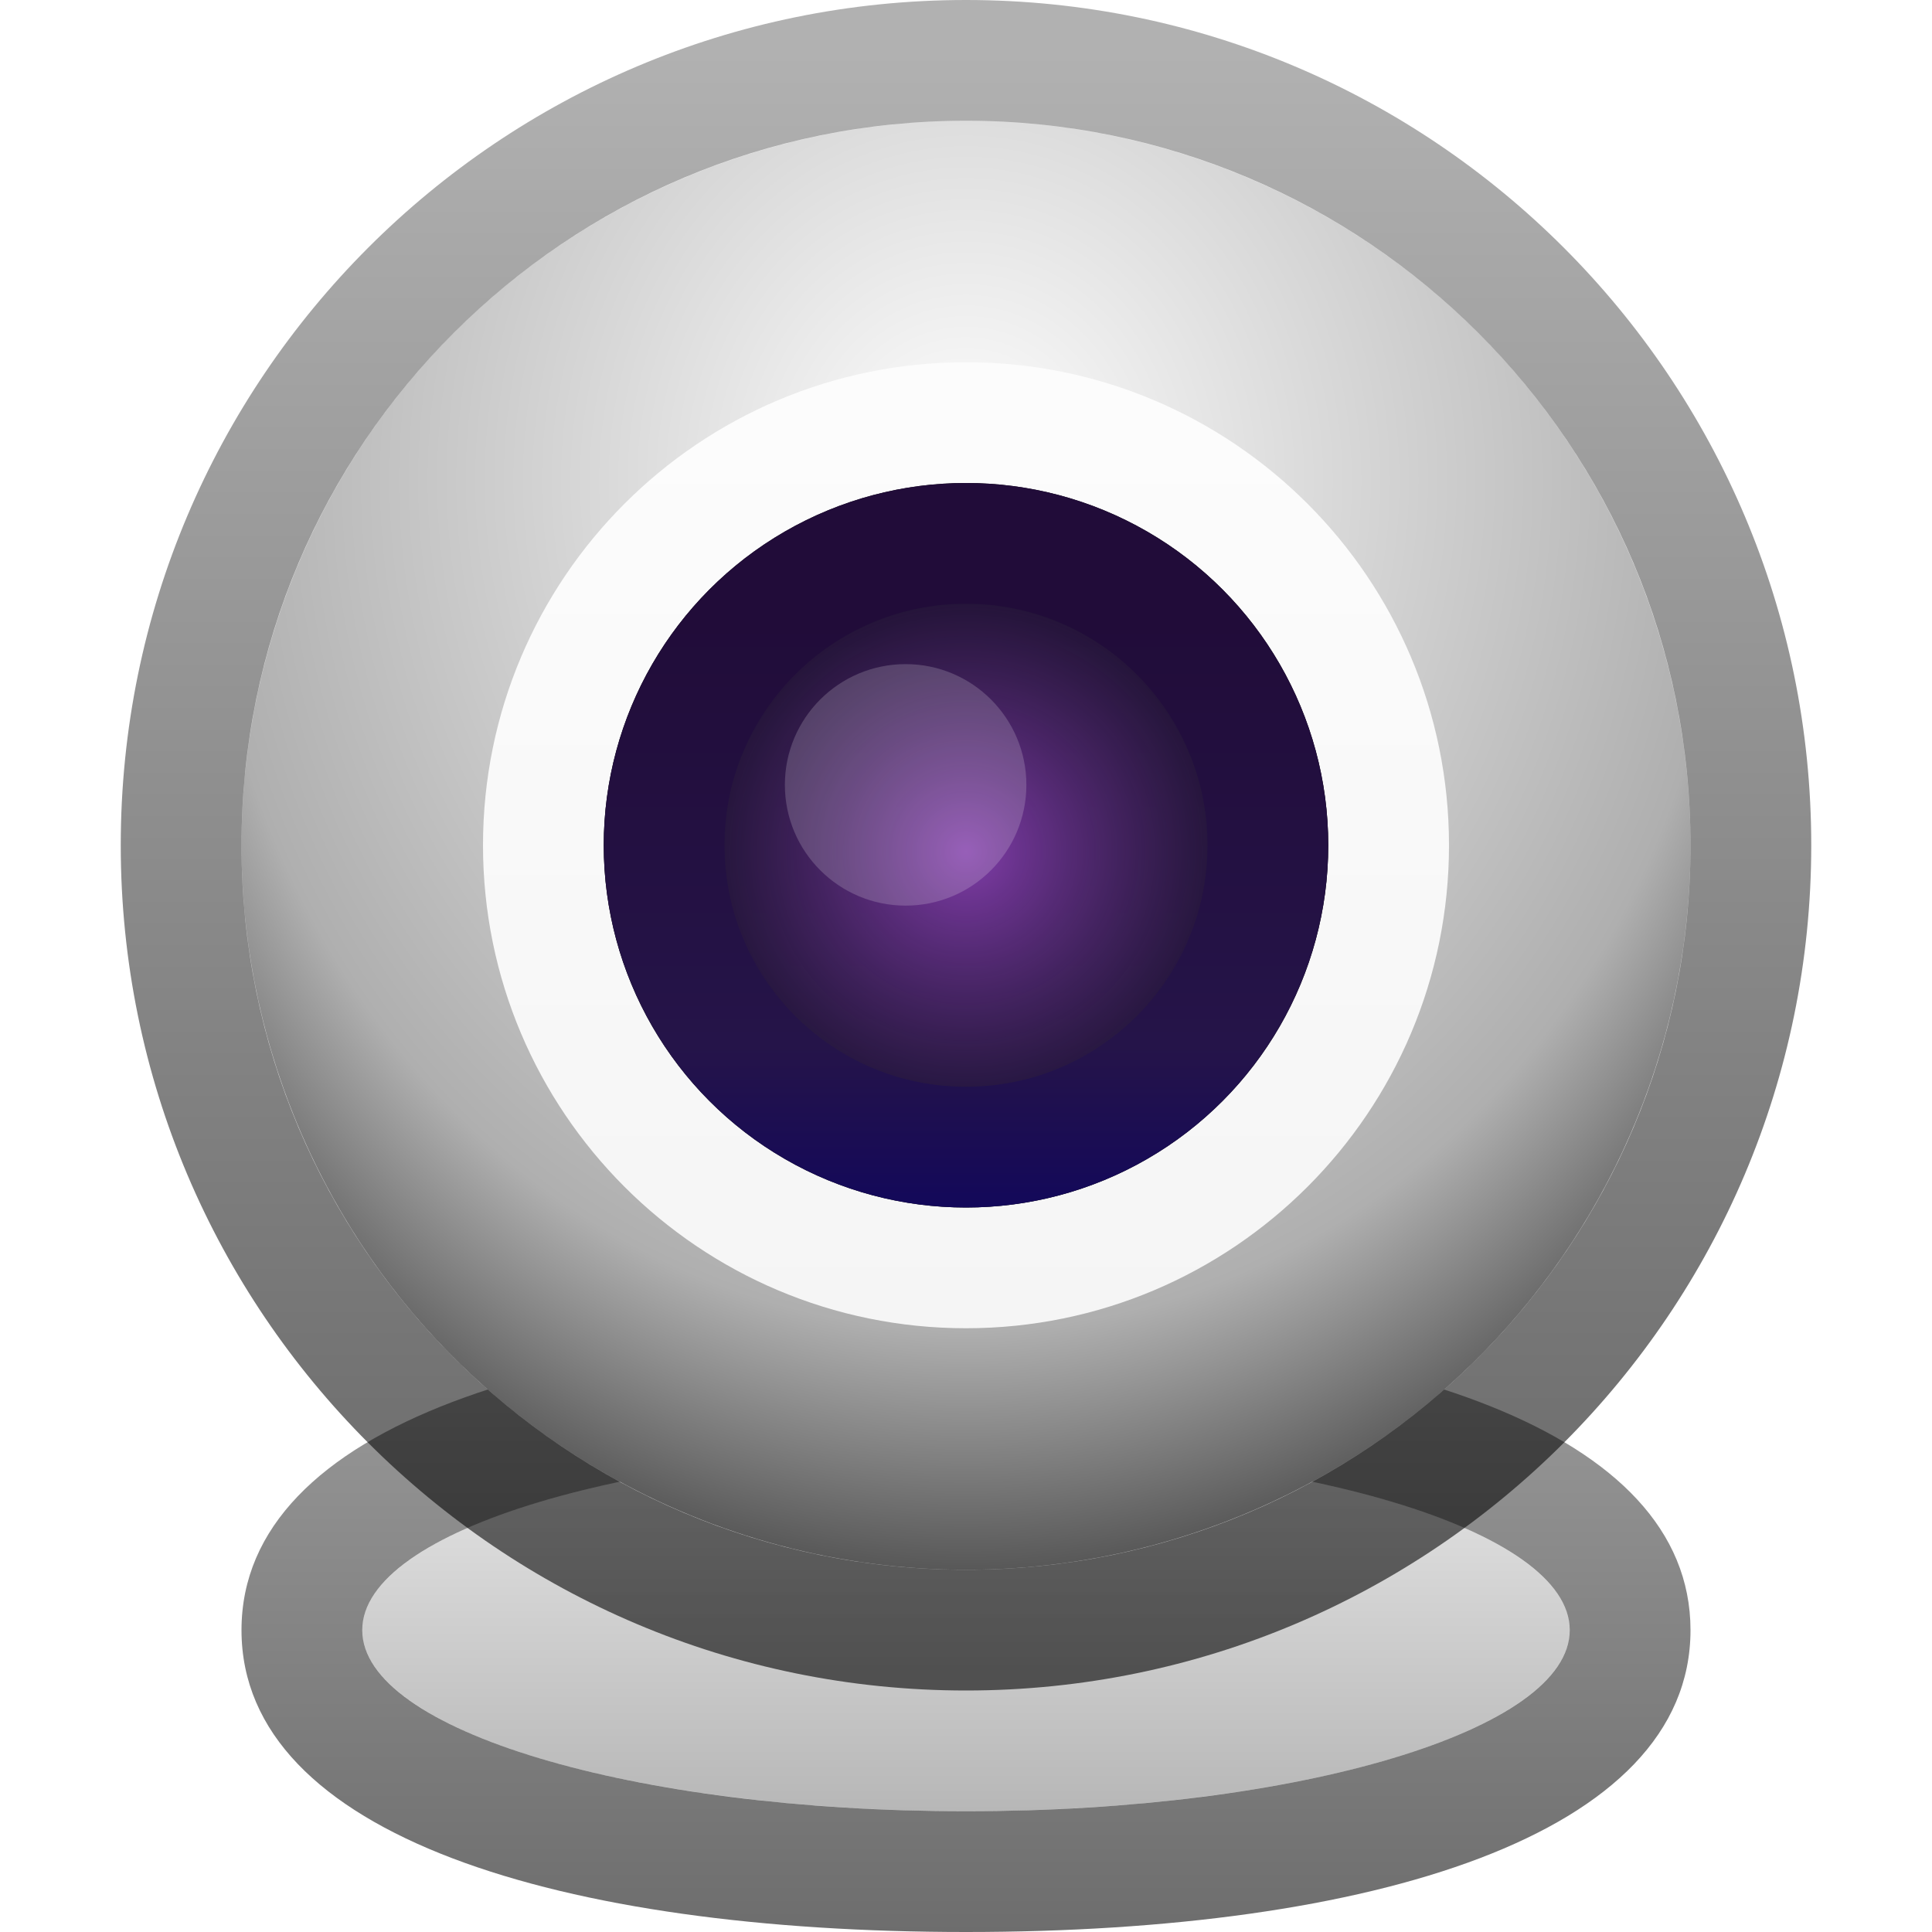 <svg xmlns="http://www.w3.org/2000/svg" xmlns:xlink="http://www.w3.org/1999/xlink" width="16" height="16" viewBox="0 0 16 16">
  <defs>
    <linearGradient id="camera-a" x1="50%" x2="50%" y1="0%" y2="100%">
      <stop offset="0%" stop-color="#E5E5E5"/>
      <stop offset="100%" stop-color="#B7B7B7"/>
    </linearGradient>
    <linearGradient id="camera-b" x1="50%" x2="50%" y1="-53.174%" y2="172.07%">
      <stop offset="0%" stop-opacity=".297"/>
      <stop offset="100%" stop-opacity=".701"/>
    </linearGradient>
    <radialGradient id="camera-c" cx="50%" cy="24.754%" r="75.246%" fx="50%" fy="24.754%" gradientTransform="matrix(0 1 -.893 0 .721 -.252)">
      <stop offset="0%" stop-color="#FFF"/>
      <stop offset="78.002%" stop-color="#AFAFAF"/>
      <stop offset="100%" stop-color="#585858"/>
    </radialGradient>
    <linearGradient id="camera-d" x1="50%" x2="50%" y1="2.295%" y2="98.713%">
      <stop offset="0%" stop-opacity=".304"/>
      <stop offset="100%" stop-opacity=".6"/>
    </linearGradient>
    <linearGradient id="camera-e" x1="50%" x2="50%" y1="-7.264%" y2="100%">
      <stop offset="0%" stop-color="#FDFDFD"/>
      <stop offset="100%" stop-color="#F5F5F5"/>
    </linearGradient>
    <linearGradient id="camera-h" x1="39.277%" x2="39.277%" y1="18.925%" y2="100%">
      <stop offset="0%" stop-color="#210C39"/>
      <stop offset="72.545%" stop-color="#251449"/>
      <stop offset="100%" stop-color="#13085A"/>
    </linearGradient>
    <circle id="camera-g" cx="8" cy="7" r="3"/>
    <filter id="camera-f" width="150%" height="150%" x="-25%" y="-25%" filterUnits="objectBoundingBox">
      <feOffset in="SourceAlpha" result="shadowOffsetOuter1"/>
      <feGaussianBlur in="shadowOffsetOuter1" result="shadowBlurOuter1" stdDeviation=".5"/>
      <feColorMatrix in="shadowBlurOuter1" values="0 0 0 0 1   0 0 0 0 1   0 0 0 0 1  0 0 0 1 0"/>
    </filter>
    <radialGradient id="camera-i" cx="50%" cy="51.34%" r="58.486%" fx="50%" fy="51.34%">
      <stop offset="0%" stop-color="#813DA9"/>
      <stop offset="100%" stop-color="#1A132B" stop-opacity=".664"/>
    </radialGradient>
  </defs>
  <g fill="none" fill-rule="evenodd">
    <ellipse cx="8" cy="13.5" fill="url(#camera-a)" rx="5" ry="1.5"/>
    <path fill="url(#camera-b)" fill-rule="nonzero" d="M8,11 C4.654,11 2,11.796 2,13.5 C2,15.204 4.654,16 8,16 C11.346,16 14,15.204 14,13.5 C14,11.844 11.491,11.045 8.277,11.002 L8,11 Z M8,12 C10.761,12 13,12.672 13,13.5 C13,14.328 10.761,15 8,15 C5.239,15 3,14.328 3,13.5 C3,12.672 5.239,12 8,12 Z"/>
    <circle cx="8" cy="7" r="6" fill="url(#camera-c)"/>
    <path fill="url(#camera-d)" fill-rule="nonzero" d="M8,0 C4.134,0 1,3.134 1,7 C1,10.866 4.134,14 8,14 C11.866,14 15,10.866 15,7 C15,3.134 11.866,0 8,0 Z M8,1 C11.314,1 14,3.686 14,7 C14,10.314 11.314,13 8,13 C4.686,13 2,10.314 2,7 C2,3.686 4.686,1 8,1 Z"/>
    <path fill="url(#camera-e)" fill-rule="nonzero" d="M8,3 C5.791,3 4,4.791 4,7 C4,9.209 5.791,11 8,11 C10.209,11 12,9.209 12,7 C12,4.791 10.209,3 8,3 Z M8,4 C9.657,4 11,5.343 11,7 C11,8.657 9.657,10 8,10 C6.343,10 5,8.657 5,7 C5,5.343 6.343,4 8,4 Z"/>
    <use fill="#000" filter="url(#camera-f)" xlink:href="#camera-g"/>
    <use fill="url(#camera-h)" xlink:href="#camera-g"/>
    <circle cx="8" cy="7" r="2" fill="url(#camera-i)"/>
    <circle cx="7.5" cy="6.5" r="1" fill="#FFF" fill-opacity=".356" opacity=".496"/>
  </g>
</svg>

